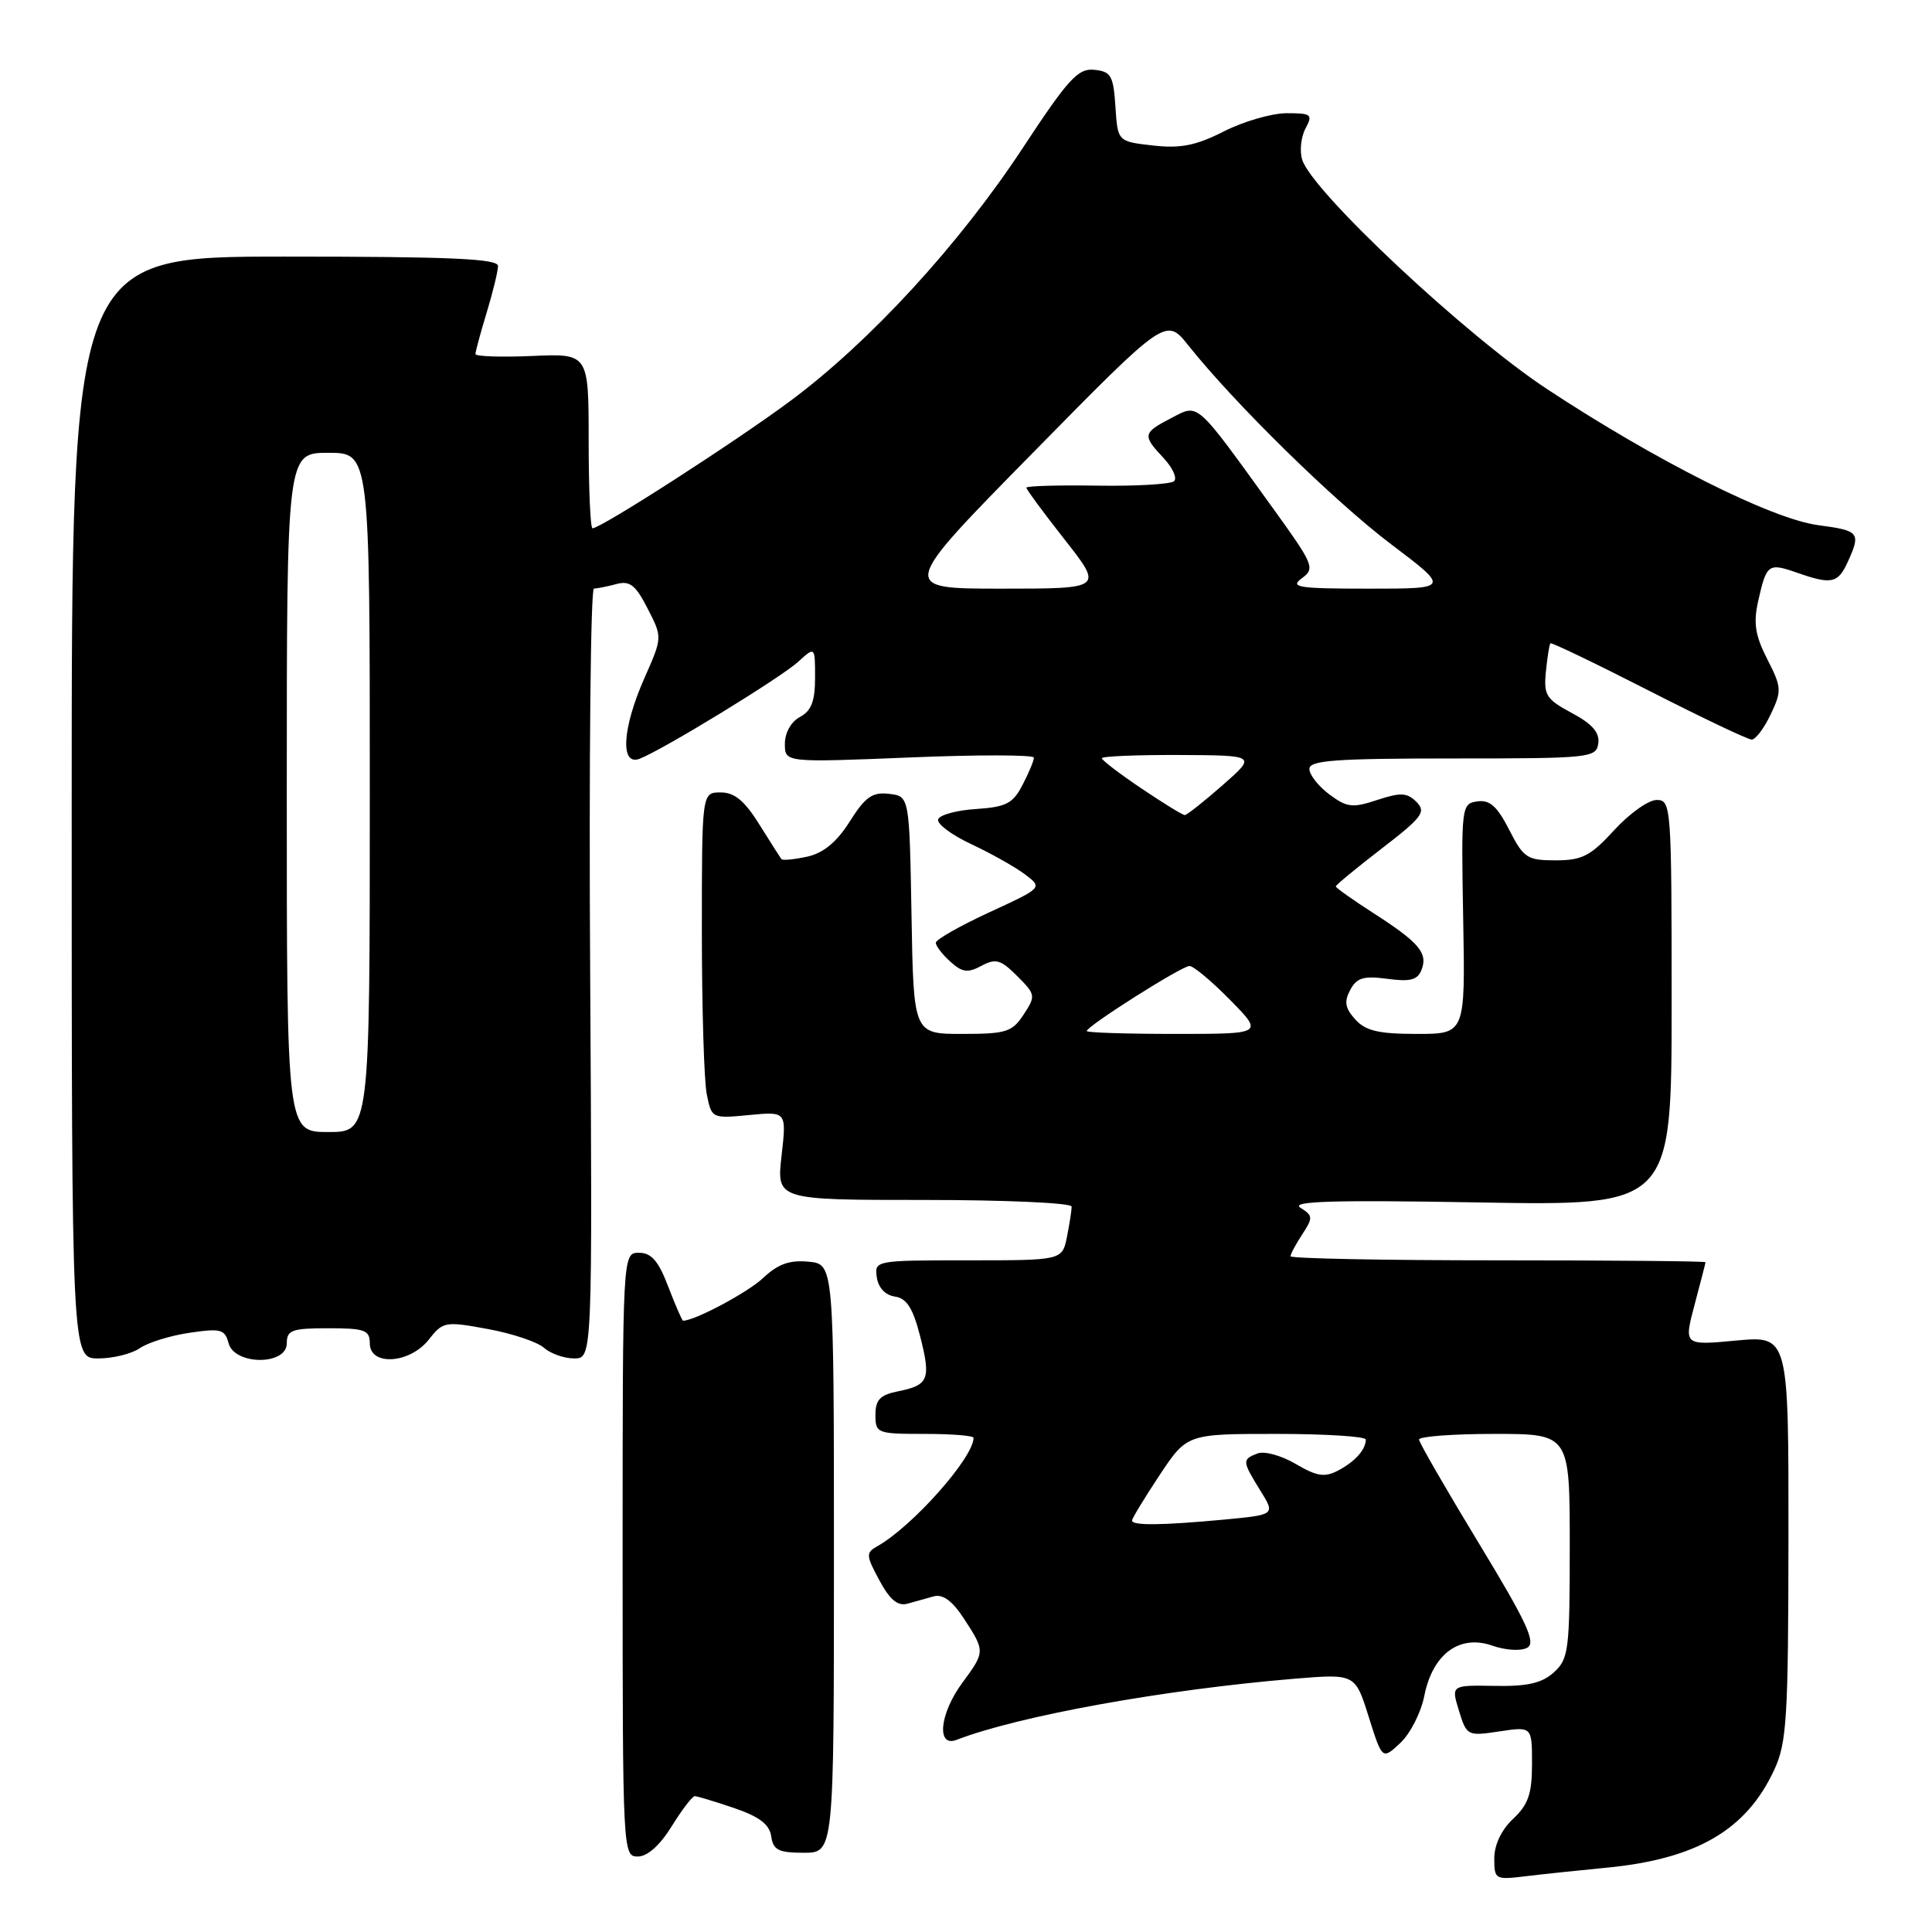 <?xml version="1.0" encoding="UTF-8" standalone="no"?>
<!DOCTYPE svg PUBLIC "-//W3C//DTD SVG 1.1//EN" "http://www.w3.org/Graphics/SVG/1.1/DTD/svg11.dtd" >
<svg xmlns="http://www.w3.org/2000/svg" xmlns:xlink="http://www.w3.org/1999/xlink" version="1.1" viewBox="0 0 256 256">
 <g >
 <path fill="currentColor"
d=" M 212.77 247.49 C 224.78 246.35 231.40 242.51 235.10 234.50 C 236.76 230.93 236.96 227.65 236.98 203.74 C 237.00 176.99 237.00 176.99 230.05 177.63 C 223.11 178.28 223.11 178.28 224.54 172.89 C 225.33 169.92 225.98 167.39 225.99 167.25 C 225.99 167.11 213.62 167.00 198.50 167.00 C 183.38 167.00 171.00 166.76 171.00 166.46 C 171.00 166.17 171.70 164.86 172.56 163.55 C 174.00 161.36 173.98 161.08 172.31 160.03 C 170.94 159.16 176.66 158.99 196.00 159.33 C 221.50 159.77 221.50 159.77 221.50 132.88 C 221.50 106.77 221.44 106.00 219.52 106.00 C 218.43 106.00 215.90 107.80 213.89 110.00 C 210.76 113.42 209.64 114.00 206.14 114.00 C 202.35 114.00 201.88 113.69 199.97 109.94 C 198.38 106.83 197.39 105.95 195.75 106.19 C 193.65 106.49 193.61 106.82 193.88 121.75 C 194.16 137.00 194.16 137.00 187.74 137.00 C 182.67 137.00 180.94 136.59 179.58 135.08 C 178.23 133.59 178.08 132.72 178.91 131.18 C 179.77 129.55 180.68 129.28 183.84 129.70 C 186.89 130.11 187.84 129.86 188.37 128.48 C 189.22 126.27 188.01 124.86 181.92 120.95 C 179.22 119.21 177.00 117.64 177.00 117.45 C 177.00 117.27 179.74 115.01 183.09 112.43 C 188.47 108.29 189.00 107.58 187.69 106.26 C 186.45 105.02 185.60 104.98 182.49 106.00 C 179.21 107.09 178.48 107.00 176.14 105.26 C 174.69 104.17 173.50 102.66 173.50 101.89 C 173.50 100.75 176.93 100.50 192.50 100.50 C 210.74 100.50 211.51 100.42 211.78 98.50 C 211.98 97.07 210.98 95.92 208.28 94.48 C 204.87 92.65 204.53 92.12 204.84 88.98 C 205.03 87.07 205.30 85.38 205.44 85.24 C 205.58 85.10 211.43 87.91 218.44 91.49 C 225.45 95.07 231.61 98.00 232.11 98.00 C 232.62 98.00 233.75 96.50 234.62 94.67 C 236.11 91.54 236.09 91.09 234.17 87.34 C 232.56 84.17 232.31 82.56 232.98 79.59 C 234.08 74.73 234.31 74.56 238.10 75.88 C 242.69 77.49 243.54 77.31 244.84 74.45 C 246.60 70.58 246.39 70.31 240.94 69.59 C 234.75 68.77 219.53 61.13 205.00 51.56 C 194.25 44.48 173.90 25.42 172.55 21.17 C 172.19 20.02 172.38 18.16 172.98 17.04 C 173.98 15.16 173.78 15.00 170.50 15.00 C 168.54 15.00 164.80 16.08 162.19 17.40 C 158.47 19.29 156.45 19.69 152.78 19.28 C 148.10 18.75 148.10 18.75 147.80 14.13 C 147.53 10.02 147.22 9.47 145.00 9.25 C 142.84 9.03 141.56 10.43 135.50 19.64 C 127.07 32.44 115.28 45.28 104.72 53.13 C 97.43 58.55 79.64 70.00 78.51 70.00 C 78.23 70.00 78.00 64.79 78.00 58.42 C 78.00 46.84 78.00 46.84 70.50 47.17 C 66.37 47.35 63.00 47.23 63.00 46.91 C 63.00 46.58 63.67 44.11 64.49 41.41 C 65.31 38.71 65.98 35.94 65.99 35.25 C 66.00 34.28 59.69 34.00 37.75 34.00 C 9.50 34.00 9.50 34.00 9.50 107.00 C 9.50 180.00 9.50 180.00 13.03 180.00 C 14.97 180.00 17.44 179.39 18.53 178.64 C 19.61 177.89 22.58 176.97 25.12 176.60 C 29.24 175.99 29.80 176.14 30.28 177.96 C 31.05 180.92 38.00 180.95 38.00 178.00 C 38.00 176.24 38.67 176.00 43.50 176.00 C 48.33 176.00 49.00 176.24 49.00 178.00 C 49.00 181.04 54.29 180.71 56.81 177.51 C 58.70 175.11 58.98 175.06 64.63 176.10 C 67.86 176.69 71.21 177.81 72.08 178.59 C 72.95 179.36 74.75 180.00 76.08 180.00 C 78.50 180.00 78.50 180.00 78.20 129.00 C 78.03 100.95 78.26 77.99 78.70 77.99 C 79.14 77.98 80.48 77.71 81.68 77.39 C 83.45 76.91 84.22 77.52 85.81 80.63 C 87.78 84.45 87.78 84.45 85.39 89.85 C 82.45 96.49 82.15 101.54 84.75 100.54 C 87.80 99.37 103.41 89.83 105.75 87.70 C 108.00 85.65 108.00 85.65 108.00 89.79 C 108.00 92.91 107.51 94.19 106.00 95.00 C 104.82 95.63 104.00 97.09 104.00 98.56 C 104.00 101.04 104.00 101.04 120.50 100.37 C 129.57 99.99 137.00 100.01 137.00 100.39 C 137.00 100.78 136.33 102.40 135.50 103.99 C 134.22 106.47 133.33 106.93 129.33 107.20 C 126.76 107.36 124.50 107.98 124.31 108.57 C 124.11 109.16 126.10 110.64 128.73 111.87 C 131.35 113.10 134.55 114.90 135.83 115.87 C 138.16 117.63 138.16 117.63 131.08 120.89 C 127.19 122.69 124.00 124.50 124.00 124.92 C 124.00 125.35 124.86 126.47 125.92 127.42 C 127.49 128.85 128.23 128.95 130.04 127.98 C 131.94 126.96 132.60 127.15 134.78 129.33 C 137.23 131.78 137.26 131.95 135.64 134.43 C 134.12 136.75 133.33 137.00 127.50 137.00 C 121.05 137.00 121.05 137.00 120.78 121.25 C 120.50 105.50 120.50 105.50 117.80 105.19 C 115.59 104.93 114.65 105.59 112.60 108.85 C 110.86 111.59 109.12 113.03 106.97 113.51 C 105.26 113.88 103.72 114.03 103.56 113.85 C 103.40 113.66 102.08 111.59 100.62 109.25 C 98.66 106.10 97.33 105.00 95.49 105.00 C 93.00 105.00 93.00 105.00 93.00 123.37 C 93.00 133.48 93.29 143.21 93.65 144.99 C 94.29 148.20 94.33 148.22 99.26 147.75 C 104.23 147.27 104.23 147.27 103.56 153.14 C 102.90 159.00 102.90 159.00 122.45 159.00 C 133.20 159.00 142.00 159.39 142.00 159.88 C 142.00 160.36 141.72 162.16 141.38 163.88 C 140.75 167.00 140.75 167.00 128.31 167.00 C 115.97 167.00 115.86 167.02 116.18 169.25 C 116.38 170.63 117.30 171.61 118.57 171.80 C 120.13 172.02 120.96 173.31 121.91 177.01 C 123.38 182.75 123.07 183.54 119.02 184.35 C 116.62 184.83 116.00 185.47 116.00 187.47 C 116.00 189.92 116.22 190.00 122.50 190.00 C 126.08 190.00 129.00 190.23 129.00 190.52 C 129.00 193.15 120.89 202.28 116.24 204.89 C 114.72 205.74 114.74 206.10 116.52 209.40 C 117.90 211.97 118.96 212.85 120.23 212.50 C 121.20 212.22 122.79 211.79 123.75 211.52 C 124.94 211.20 126.22 212.15 127.75 214.51 C 130.55 218.81 130.54 218.87 127.50 223.00 C 124.50 227.07 124.05 231.58 126.75 230.54 C 134.98 227.36 154.29 223.87 171.53 222.44 C 179.57 221.78 179.57 221.78 181.36 227.49 C 183.16 233.19 183.16 233.19 185.55 230.95 C 186.87 229.72 188.30 226.91 188.73 224.70 C 189.83 219.17 193.38 216.54 197.72 218.05 C 199.51 218.68 201.54 218.80 202.37 218.33 C 203.56 217.66 202.34 215.01 195.96 204.50 C 191.62 197.35 188.05 191.16 188.03 190.75 C 188.02 190.34 192.50 190.00 198.00 190.00 C 208.00 190.00 208.00 190.00 208.00 204.85 C 208.00 218.68 207.86 219.82 205.89 221.60 C 204.29 223.04 202.38 223.47 198.03 223.39 C 192.28 223.29 192.28 223.29 193.32 226.68 C 194.34 230.00 194.44 230.06 198.68 229.42 C 203.00 228.77 203.00 228.77 203.00 233.71 C 203.00 237.69 202.51 239.11 200.50 241.00 C 198.95 242.45 198.00 244.45 198.00 246.24 C 198.00 249.05 198.11 249.11 202.25 248.60 C 204.59 248.32 209.32 247.82 212.77 247.49 Z  M 89.00 242.00 C 90.36 239.80 91.74 238.00 92.06 238.00 C 92.38 238.00 94.72 238.71 97.26 239.57 C 100.63 240.72 101.96 241.74 102.19 243.32 C 102.45 245.14 103.15 245.50 106.50 245.50 C 110.50 245.50 110.50 245.50 110.50 206.50 C 110.50 167.50 110.50 167.50 107.13 167.18 C 104.63 166.94 103.08 167.49 101.13 169.33 C 99.10 171.25 92.07 175.00 90.51 175.00 C 90.38 175.00 89.50 172.97 88.55 170.50 C 87.25 167.08 86.31 166.00 84.67 166.00 C 82.50 166.00 82.50 166.00 82.50 206.00 C 82.50 245.43 82.53 246.00 84.51 246.00 C 85.78 246.00 87.44 244.52 89.00 242.00 Z  M 150.00 201.48 C 150.00 201.20 151.64 198.50 153.64 195.48 C 157.28 190.00 157.28 190.00 169.14 190.00 C 175.66 190.00 180.99 190.34 180.98 190.75 C 180.96 192.10 179.54 193.68 177.31 194.85 C 175.52 195.79 174.50 195.63 171.69 193.98 C 169.81 192.87 167.53 192.24 166.63 192.59 C 164.57 193.38 164.58 193.59 166.99 197.49 C 168.99 200.71 168.99 200.71 162.24 201.35 C 154.03 202.12 150.00 202.17 150.00 201.48 Z  M 38.00 105.00 C 38.00 60.00 38.00 60.00 43.50 60.00 C 49.00 60.00 49.00 60.00 49.00 105.00 C 49.00 150.00 49.00 150.00 43.50 150.00 C 38.00 150.00 38.00 150.00 38.00 105.00 Z  M 144.00 136.62 C 144.00 135.97 156.58 128.00 157.61 128.00 C 158.15 128.00 160.57 130.03 163.00 132.50 C 167.42 137.00 167.42 137.00 155.71 137.00 C 149.27 137.00 144.00 136.83 144.00 136.62 Z  M 151.24 104.47 C 148.36 102.53 146.00 100.73 146.00 100.47 C 146.00 100.21 150.61 100.02 156.25 100.04 C 166.50 100.09 166.50 100.09 162.00 104.04 C 159.53 106.21 157.27 108.00 156.99 108.00 C 156.70 108.00 154.12 106.41 151.24 104.47 Z  M 136.83 60.03 C 154.50 42.05 154.50 42.05 157.47 45.78 C 163.64 53.52 176.79 66.41 184.31 72.10 C 192.12 78.00 192.12 78.00 181.37 78.00 C 172.00 78.00 170.86 77.82 172.50 76.62 C 174.28 75.32 174.09 74.85 168.69 67.37 C 158.29 52.96 158.88 53.49 155.19 55.40 C 151.41 57.36 151.35 57.68 154.17 60.68 C 155.36 61.95 156.00 63.33 155.58 63.75 C 155.17 64.16 150.59 64.43 145.41 64.35 C 140.24 64.27 136.00 64.39 136.00 64.62 C 136.00 64.85 138.29 67.96 141.09 71.52 C 146.18 78.00 146.18 78.00 132.67 78.00 C 119.16 78.00 119.16 78.00 136.83 60.03 Z "/>
</g>
</svg>
